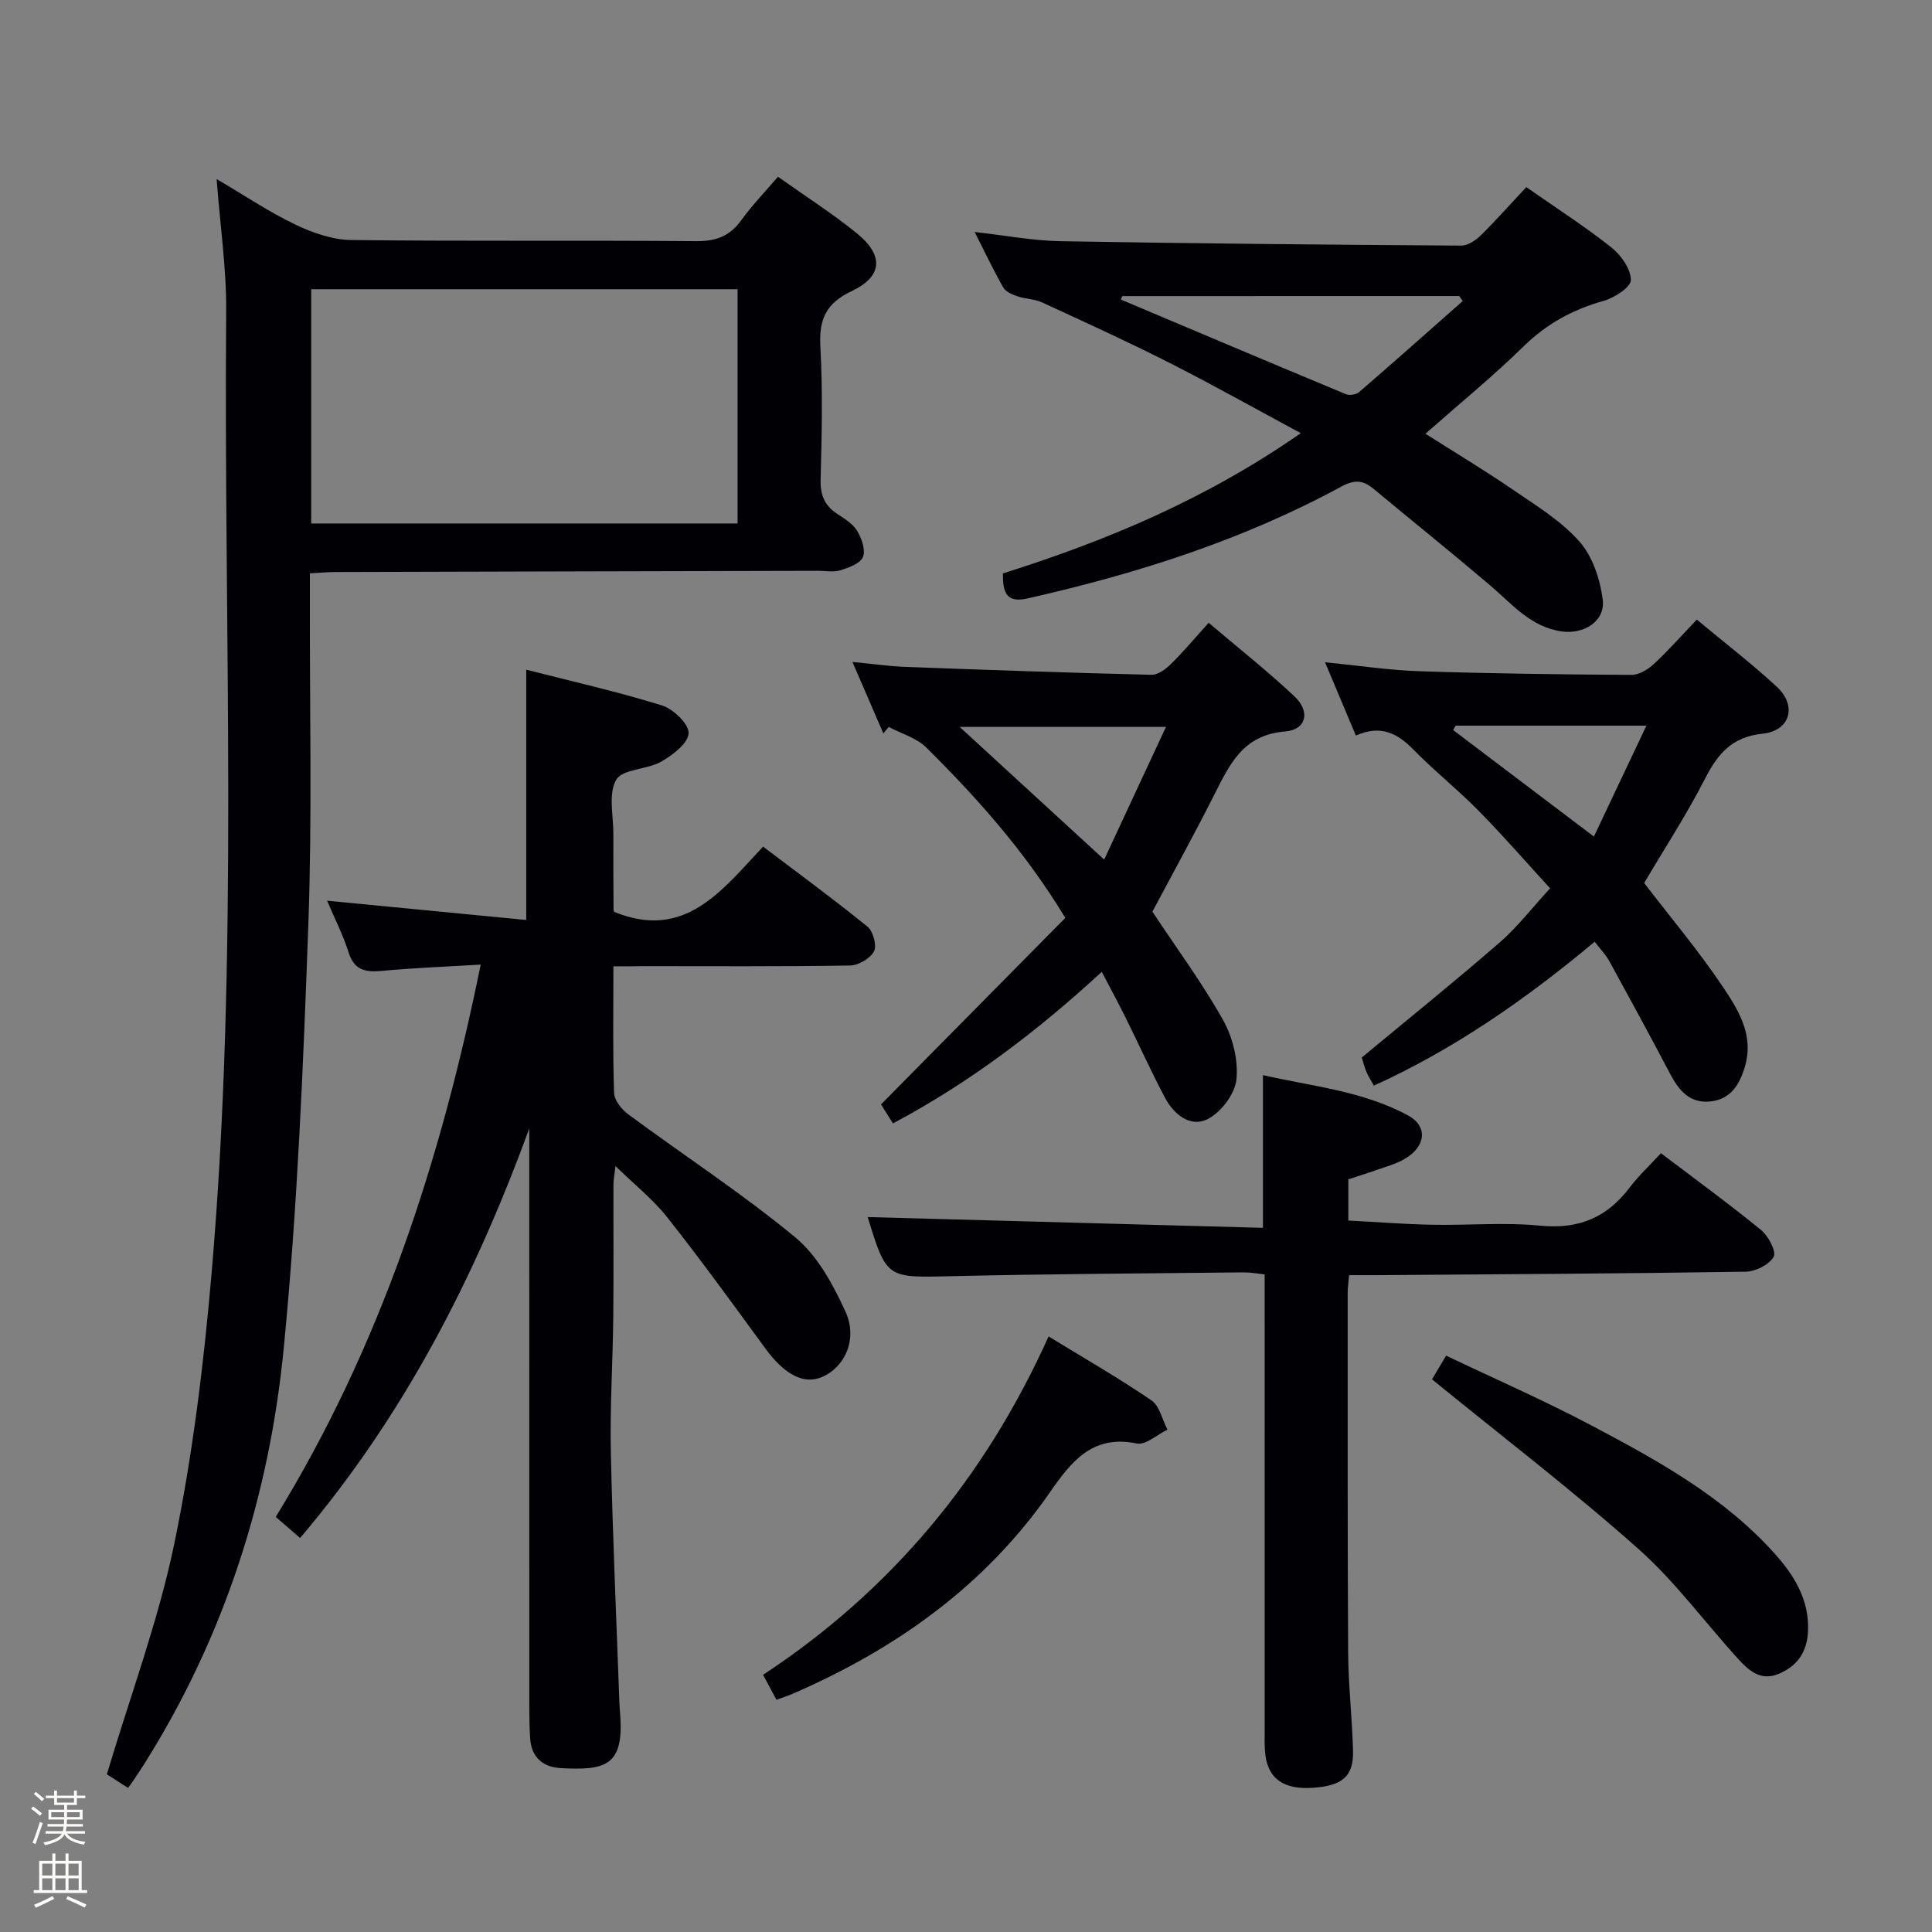 <svg enable-background="new 0 0 400 400" viewBox="0 0 400 400" xmlns="http://www.w3.org/2000/svg"><rect x="0" y="0" width="400" height="400" fill="#808080" stroke="none"/><path d="m6.44 374.46.42-.45c.65.47 1.27.95 1.85 1.44l-.45.49c-.65-.56-1.25-1.06-1.82-1.48m.93 7.33-.63-.26c.55-1.36 1.05-2.8 1.52-4.33.19.1.38.19.59.27-.46 1.29-.95 2.73-1.48 4.32m-.38-10.38.44-.42c.43.34 1.01.82 1.74 1.44l-.49.49c-.53-.51-1.09-1.01-1.69-1.51m2.5.35h1.72v-1.04h.59v1.04h3.52v-1.04h.59v1.04h1.75v.53h-1.75v1.42h-2.03v.97h3.22v2.03h-3.24c0 .35-.01.66-.03.93h3.32v.53h-3.37c-.03.27-.08.58-.15.94h3.96v.53h-3.71c.67.92 1.93 1.48 3.79 1.68-.13.24-.23.44-.29.59-2.13-.38-3.48-1.08-4.04-2.12-.43.97-1.77 1.72-4.03 2.23-.09-.19-.2-.37-.33-.55 2.1-.42 3.37-1.03 3.81-1.83h-3.36v-.53h3.58c.08-.29.13-.61.16-.94h-3.33v-.53h3.39c.02-.27.04-.58.04-.93h-3.23v-2.03h3.25v-.97h-2.07v-1.42h-1.73zm1.12 3.44v1h2.65c.01-.3.02-.44.01-.4v-.25-.35zm1.19-2h3.52v-.91h-3.52zm4.71 2h-2.63v.59c0 .15-.01.28-.01.4h2.64z" fill="#fcfbfa"/><path d="m13.56 383.74h.63v1.52h2.72v6.07h1.13v.6h-11.06v-.6h1.13v-6.07h2.73v-1.52h.63v1.52h2.1v-1.52zm-2.69 8.83.38.56c-1.24.63-2.53 1.25-3.85 1.85-.1-.21-.21-.42-.34-.63 1.36-.55 2.63-1.15 3.81-1.78m-2.13-4.27h2.1v-2.45h-2.1zm0 3.04h2.1v-2.46h-2.1zm2.72-3.04h2.1v-2.45h-2.1zm0 3.04h2.1v-2.46h-2.1zm6.07 3.6c-1.41-.71-2.7-1.3-3.86-1.78l.35-.56c1.45.62 2.75 1.19 3.88 1.72zm-1.25-9.09h-2.1v2.45h2.1zm-2.09 5.49h2.1v-2.46h-2.1z" fill="#fcfbfa"/><g fill="#010105"><path d="m26.5 370.16c-1.87-1.2-3.54-2.27-4.38-2.81 4.85-16.25 10.7-31.87 14.02-48 3.77-18.31 6.05-37.01 7.66-55.66 5.73-66.32 2.48-132.81 3.03-199.23.07-8.75-1.23-17.52-1.98-27.39 5.82 3.42 10.83 6.8 16.23 9.39 3.58 1.72 7.7 3.18 11.6 3.23 23.82.29 47.65.04 71.48.24 4.07.03 6.92-1.02 9.29-4.31 2.22-3.07 4.88-5.82 7.62-9.03 5.65 4.02 11.26 7.59 16.37 11.75 5.56 4.52 5.32 8.89-1.07 11.91-5.42 2.56-6.84 5.92-6.52 11.58.51 9.14.29 18.32.05 27.48-.08 3.2.83 5.38 3.45 7.09 1.52.99 3.24 2.06 4.13 3.53.93 1.56 1.77 3.97 1.18 5.41-.56 1.35-2.95 2.18-4.69 2.74-1.36.43-2.97.1-4.47.1-33.32.08-66.64.15-99.96.25-1.63 0-3.25.16-5.38.27v5.72c-.06 22.33.48 44.67-.32 66.97-1.05 29.23-2.25 58.5-5.08 87.59-2.98 30.71-12.25 59.77-28.84 86.15-.8 1.27-1.64 2.51-2.48 3.75-.25.4-.56.78-.94 1.28zm37.93-261.78h88.28c0-16.4 0-32.36 0-48.5-29.57 0-58.92 0-88.28 0z"/><path d="m127 200.07c0 9.24-.15 17.73.14 26.21.05 1.54 1.58 3.44 2.96 4.45 11.5 8.49 23.51 16.34 34.51 25.41 4.61 3.8 7.86 9.78 10.42 15.37 2.61 5.71-.07 11.49-4.76 13.55-3.84 1.69-7.84-.44-11.83-5.9-6.66-9.11-13.29-18.26-20.28-27.11-2.97-3.75-6.82-6.81-10.73-10.63-.17 1.5-.41 2.66-.42 3.83-.03 9.16.06 18.33-.04 27.49-.1 9.32-.7 18.63-.5 27.94.37 17.29 1.15 34.57 1.77 51.86.03.83.09 1.66.16 2.49.81 10.75-3.26 11.49-12.18 11.05-3.82-.19-6.21-2.2-6.46-6.21-.13-1.99-.17-3.99-.17-5.99-.01-38.32-.01-76.65-.01-114.97 0-1.76 0-3.52 0-5.28-11.24 30.76-25.84 59.35-47.45 84.8-1.62-1.4-3.18-2.75-5.04-4.37 21.62-35.18 34.15-73.55 42.43-114.35-7.35.44-13.98.69-20.57 1.31-3.38.31-5.64-.19-6.79-3.87-1.13-3.6-2.89-7-4.44-10.67 13.86 1.34 27.36 2.65 41.23 3.99 0-17.62 0-34.43 0-51.82 9.29 2.38 18.81 4.52 28.1 7.4 2.36.73 5.63 3.89 5.52 5.77-.12 2.1-3.31 4.53-5.69 5.88-2.95 1.67-8 1.49-9.3 3.75-1.68 2.9-.57 7.43-.59 11.25-.03 5.16.01 10.33.04 15.49 0 .32.13.64.13.6 14.6 6 22.28-4.41 30.83-13.51 7.49 5.68 14.7 10.95 21.62 16.58 1.17.95 1.97 3.92 1.34 5.11-.79 1.48-3.22 2.9-4.97 2.93-14.33.23-28.66.13-42.99.13-1.79.04-3.59.04-5.99.04z"/><path d="m261.83 263.85c-1.72-.18-3.01-.43-4.3-.42-20.14.22-40.28.32-60.41.79-13.55.32-13.54.56-17.48-12.24 27.04.74 54.36 1.48 81.84 2.23 0-11.11 0-21.01 0-31.62 10.01 2.31 20.59 3.24 30.03 8.34 4.14 2.24 3.74 6.41-.66 9-1.83 1.08-3.97 1.63-6 2.36-1.86.66-3.74 1.23-5.69 1.87v8.54c5.77.3 11.51.75 17.27.87 7.49.15 15.05-.54 22.47.19 7.93.78 13.8-1.67 18.5-7.89 1.89-2.5 4.23-4.66 6.48-7.11 7.36 5.58 14.2 10.56 20.74 15.91 1.51 1.23 3.2 4.47 2.6 5.54-.93 1.64-3.75 3.05-5.79 3.08-25.47.4-50.94.53-76.41.72-1.8.01-3.61 0-5.7 0-.12 1.44-.3 2.55-.3 3.66.01 24.82-.04 49.64.1 74.46.04 6.81.84 13.61 1.01 20.41.12 5.24-2.2 7.18-8.28 7.6-5.92.41-9.2-1.75-9.85-6.69-.26-1.97-.16-3.99-.16-5.99-.01-29.32-.01-58.64-.01-87.96 0-1.8 0-3.6 0-5.65z"/><path d="m316 38.74c6.24 4.36 12.14 8.15 17.61 12.48 2 1.58 4.02 4.44 4.05 6.74.02 1.47-3.4 3.71-5.64 4.33-6.38 1.79-11.78 4.72-16.57 9.42-6.29 6.16-13.14 11.75-20.33 18.09 6.17 3.92 12.33 7.62 18.26 11.68 4.78 3.27 9.91 6.41 13.66 10.68 2.71 3.08 4.26 7.81 4.79 12 .56 4.46-3.92 7.23-8.5 6.57-6.45-.92-10.29-5.69-14.83-9.55-7.98-6.78-16.15-13.35-24.21-20.04-2.15-1.78-3.93-1.84-6.6-.39-20.44 11.1-42.39 18.06-65 23.16-4.48 1.01-5.07-1.44-5.05-5.19 21.4-6.76 41.98-15.31 61.67-29.04-9.7-5.22-18.47-10.15-27.44-14.69-8.6-4.35-17.38-8.35-26.13-12.38-1.56-.72-3.45-.7-5.11-1.27-1.08-.37-2.42-.95-2.93-1.84-2.04-3.58-3.8-7.32-5.91-11.47 6.35.71 12.07 1.81 17.81 1.91 27.64.48 55.27.73 82.91.91 1.38.01 3.03-1.09 4.09-2.14 3.18-3.14 6.15-6.5 9.4-9.97zm-83.63 22.56c-.1.24-.2.48-.31.72 15.52 6.55 31.04 13.12 46.6 19.59.74.31 2.12.09 2.73-.43 7.2-6.22 14.32-12.55 21.46-18.86-.24-.34-.49-.69-.73-1.03-23.25.01-46.5.01-69.75.01z"/><path d="m340.41 182.82c5.51 7.19 11.21 13.95 16.12 21.24 3.26 4.85 6.65 10.09 4.77 16.64-1.08 3.75-2.89 6.86-7.13 7.34-4.32.48-6.58-2.27-8.41-5.75-4.09-7.79-8.3-15.52-12.53-23.23-.77-1.4-1.93-2.59-3.07-4.08-14.21 11.87-28.99 22.19-45.71 29.79-.61-1.11-1.17-1.93-1.54-2.83-.43-1.04-.71-2.15-.97-2.99 9.69-8.04 19.26-15.76 28.54-23.81 3.62-3.14 6.59-7.02 10.45-11.22-4.98-5.44-9.74-10.92-14.83-16.09-4.32-4.39-9.17-8.24-13.47-12.64-3.34-3.41-6.83-5.18-11.91-2.9-2.14-5.08-4.15-9.87-6.39-15.18 7.05.7 13.28 1.65 19.52 1.86 14.63.48 29.28.67 43.92.76 1.56.01 3.42-1.12 4.64-2.25 3.02-2.8 5.76-5.92 8.89-9.2 5.67 4.72 11.33 9.07 16.55 13.89 4.26 3.93 2.83 9.13-2.91 9.73-6.36.66-9.29 4.15-11.94 9.34-3.78 7.38-8.34 14.36-12.59 21.58zm-39.02-32.58c-.18.3-.36.6-.54.9 9.41 7.12 18.83 14.25 29.15 22.06 3.75-7.93 7.16-15.13 10.87-22.96-14 0-26.74 0-39.48 0z"/><path d="m238.59 188.75c5.1 7.7 10.36 14.81 14.65 22.47 2 3.56 3.16 8.29 2.75 12.28-.31 2.98-3.17 6.77-5.92 8.18-3.63 1.85-7.05-.96-8.89-4.44-2.87-5.42-5.39-11.02-8.12-16.52-1.47-2.97-3.05-5.88-4.95-9.51-13.34 12.29-27.36 22.94-43.23 31.38-1.09-1.74-1.96-3.11-2.48-3.93 12.85-13.01 25.51-25.81 38.16-38.62-8.41-13.87-18.28-24.84-28.77-35.26-2.02-2.01-5.17-2.88-7.79-4.28-.37.45-.74.91-1.11 1.36-2.02-4.67-4.04-9.34-6.4-14.81 4.13.39 7.61.9 11.11 1.03 16.93.63 33.86 1.22 50.8 1.63 1.35.03 2.98-1.19 4.06-2.26 2.59-2.55 4.93-5.36 7.78-8.51 6.07 5.16 12.16 9.96 17.79 15.26 3.31 3.12 2.45 6.89-1.95 7.24-8.81.7-11.55 6.92-14.78 13.31-4.11 8.13-8.52 16.12-12.71 24zm-9.98-10.78c4.39-9.42 8.52-18.3 12.79-27.47-14.79 0-28.54 0-42.71 0 9.96 9.14 19.46 17.87 29.92 27.47z"/><path d="m160.76 351.92c-1.07-1.98-1.84-3.4-2.78-5.16 26.55-17.49 45.96-40.83 59.12-70.07 7.34 4.5 14.49 8.6 21.28 13.23 1.7 1.16 2.25 4 3.33 6.07-2.13 1.02-4.51 3.25-6.35 2.87-9.16-1.9-13.55 3.72-17.95 10.06-13.4 19.31-31.76 32.37-53.06 41.66-1.03.45-2.12.8-3.59 1.34z"/><path d="m296.48 285.58c.63-1.06 1.56-2.62 2.92-4.91 10.11 4.82 20.38 9.31 30.26 14.54 13.66 7.23 27.26 14.72 37.79 26.47 4.07 4.55 7.17 9.57 6.88 16.06-.19 4.29-2.21 7.22-6.14 8.84-3.66 1.51-6.12-.72-8.25-3.04-6.95-7.61-13.1-16.09-20.76-22.88-13.63-12.11-28.16-23.23-42.7-35.08z"/></g></svg>